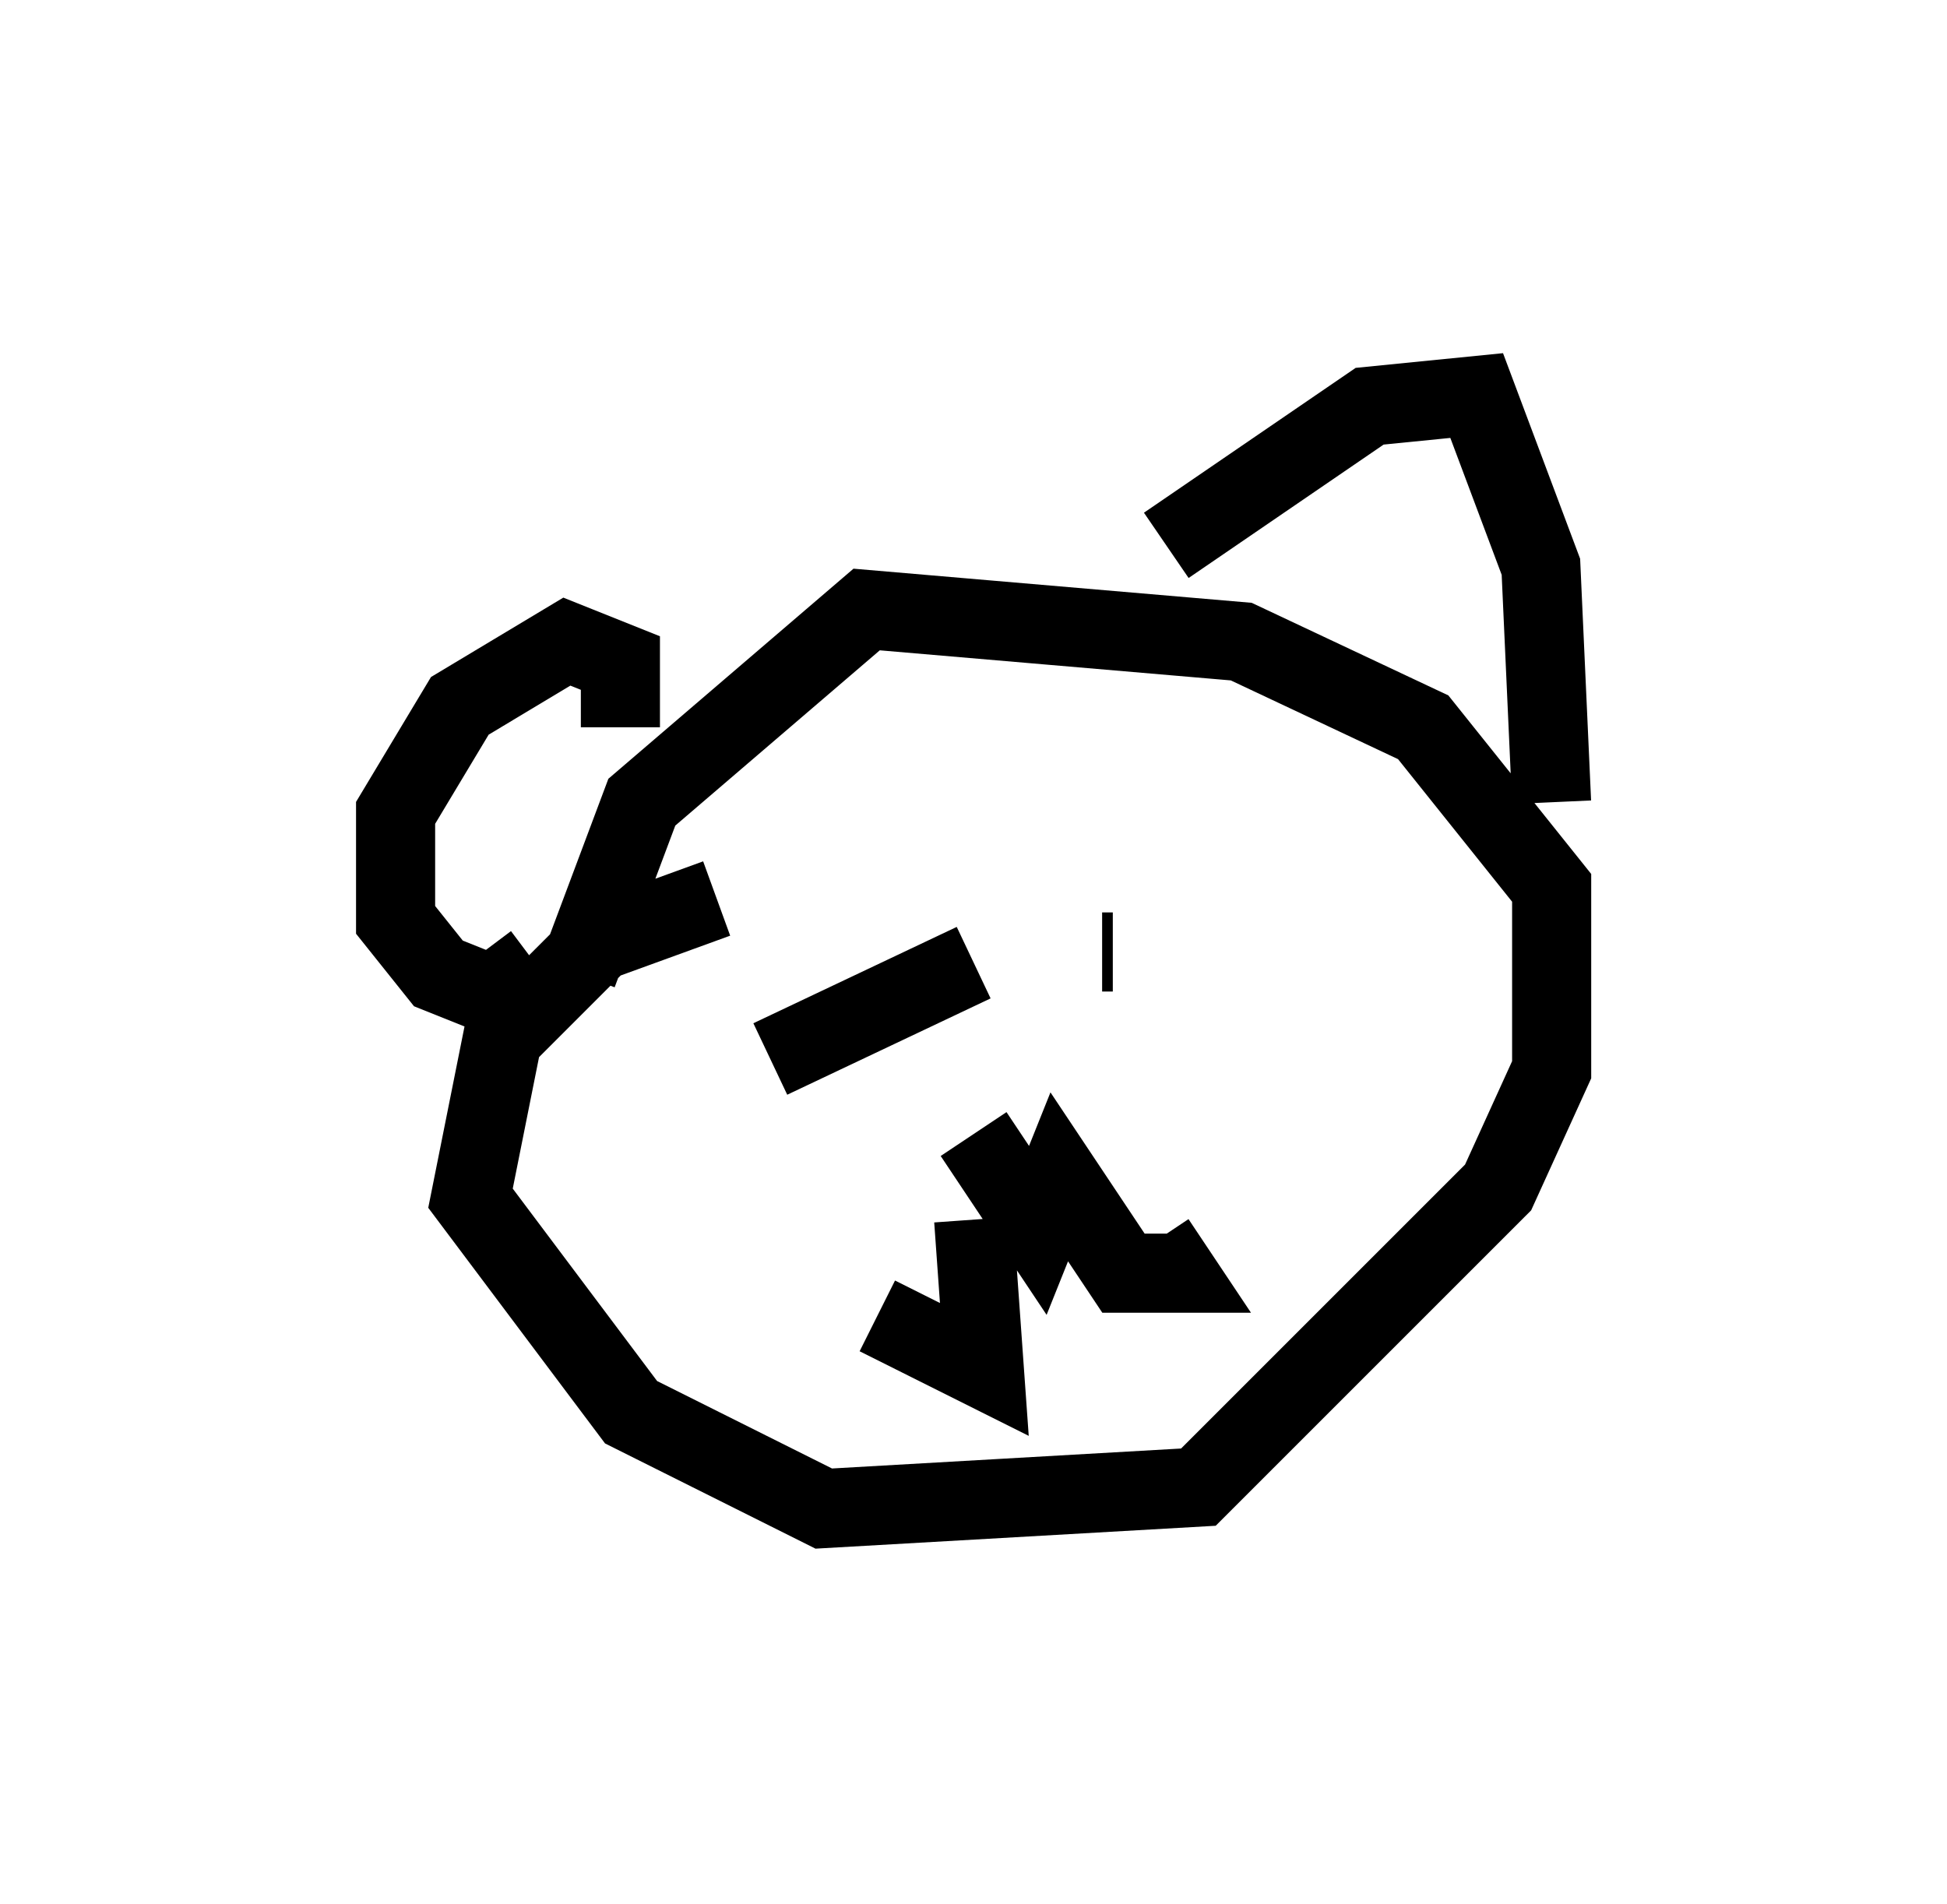 <?xml version="1.0" encoding="utf-8" ?>
<svg baseProfile="full" height="24.073" version="1.1" width="24.614" xmlns="http://www.w3.org/2000/svg" xmlns:ev="http://www.w3.org/2001/xml-events" xmlns:xlink="http://www.w3.org/1999/xlink"><defs /><rect fill="white" height="24.073" width="24.614" x="0" y="0" /><path d="M11.36, 11.225 m-2.3, 0.135 l-1.488, 0.541 -1.218, 1.218 l-0.406, 2.03 2.03, 2.706 l2.436, 1.218 4.736, -0.271 l3.789, -3.789 0.677, -1.488 l0.0, -2.3 -1.624, -2.03 l-2.3, -1.083 -4.736, -0.406 l-2.842, 2.436 -0.812, 2.165 m0.541, -3.112 l0.0, -0.812 -0.677, -0.271 l-1.353, 0.812 -0.812, 1.353 l0.0, 1.353 0.541, 0.677 l0.677, 0.271 0.541, -0.406 m7.984, -5.277 l2.571, -1.759 1.353, -0.135 l0.812, 2.165 0.135, 2.977 m-7.307, 4.195 l0.812, 1.218 0.271, -0.677 l0.812, 1.218 0.677, 0.0 l-0.271, -0.406 m-2.3, -0.271 l0.135, 1.894 -1.353, -0.677 m-1.353, -3.248 l2.571, -1.218 m1.624, -0.135 l0.135, 0.0 " fill="none" stroke="black" stroke-width="1" /></svg>